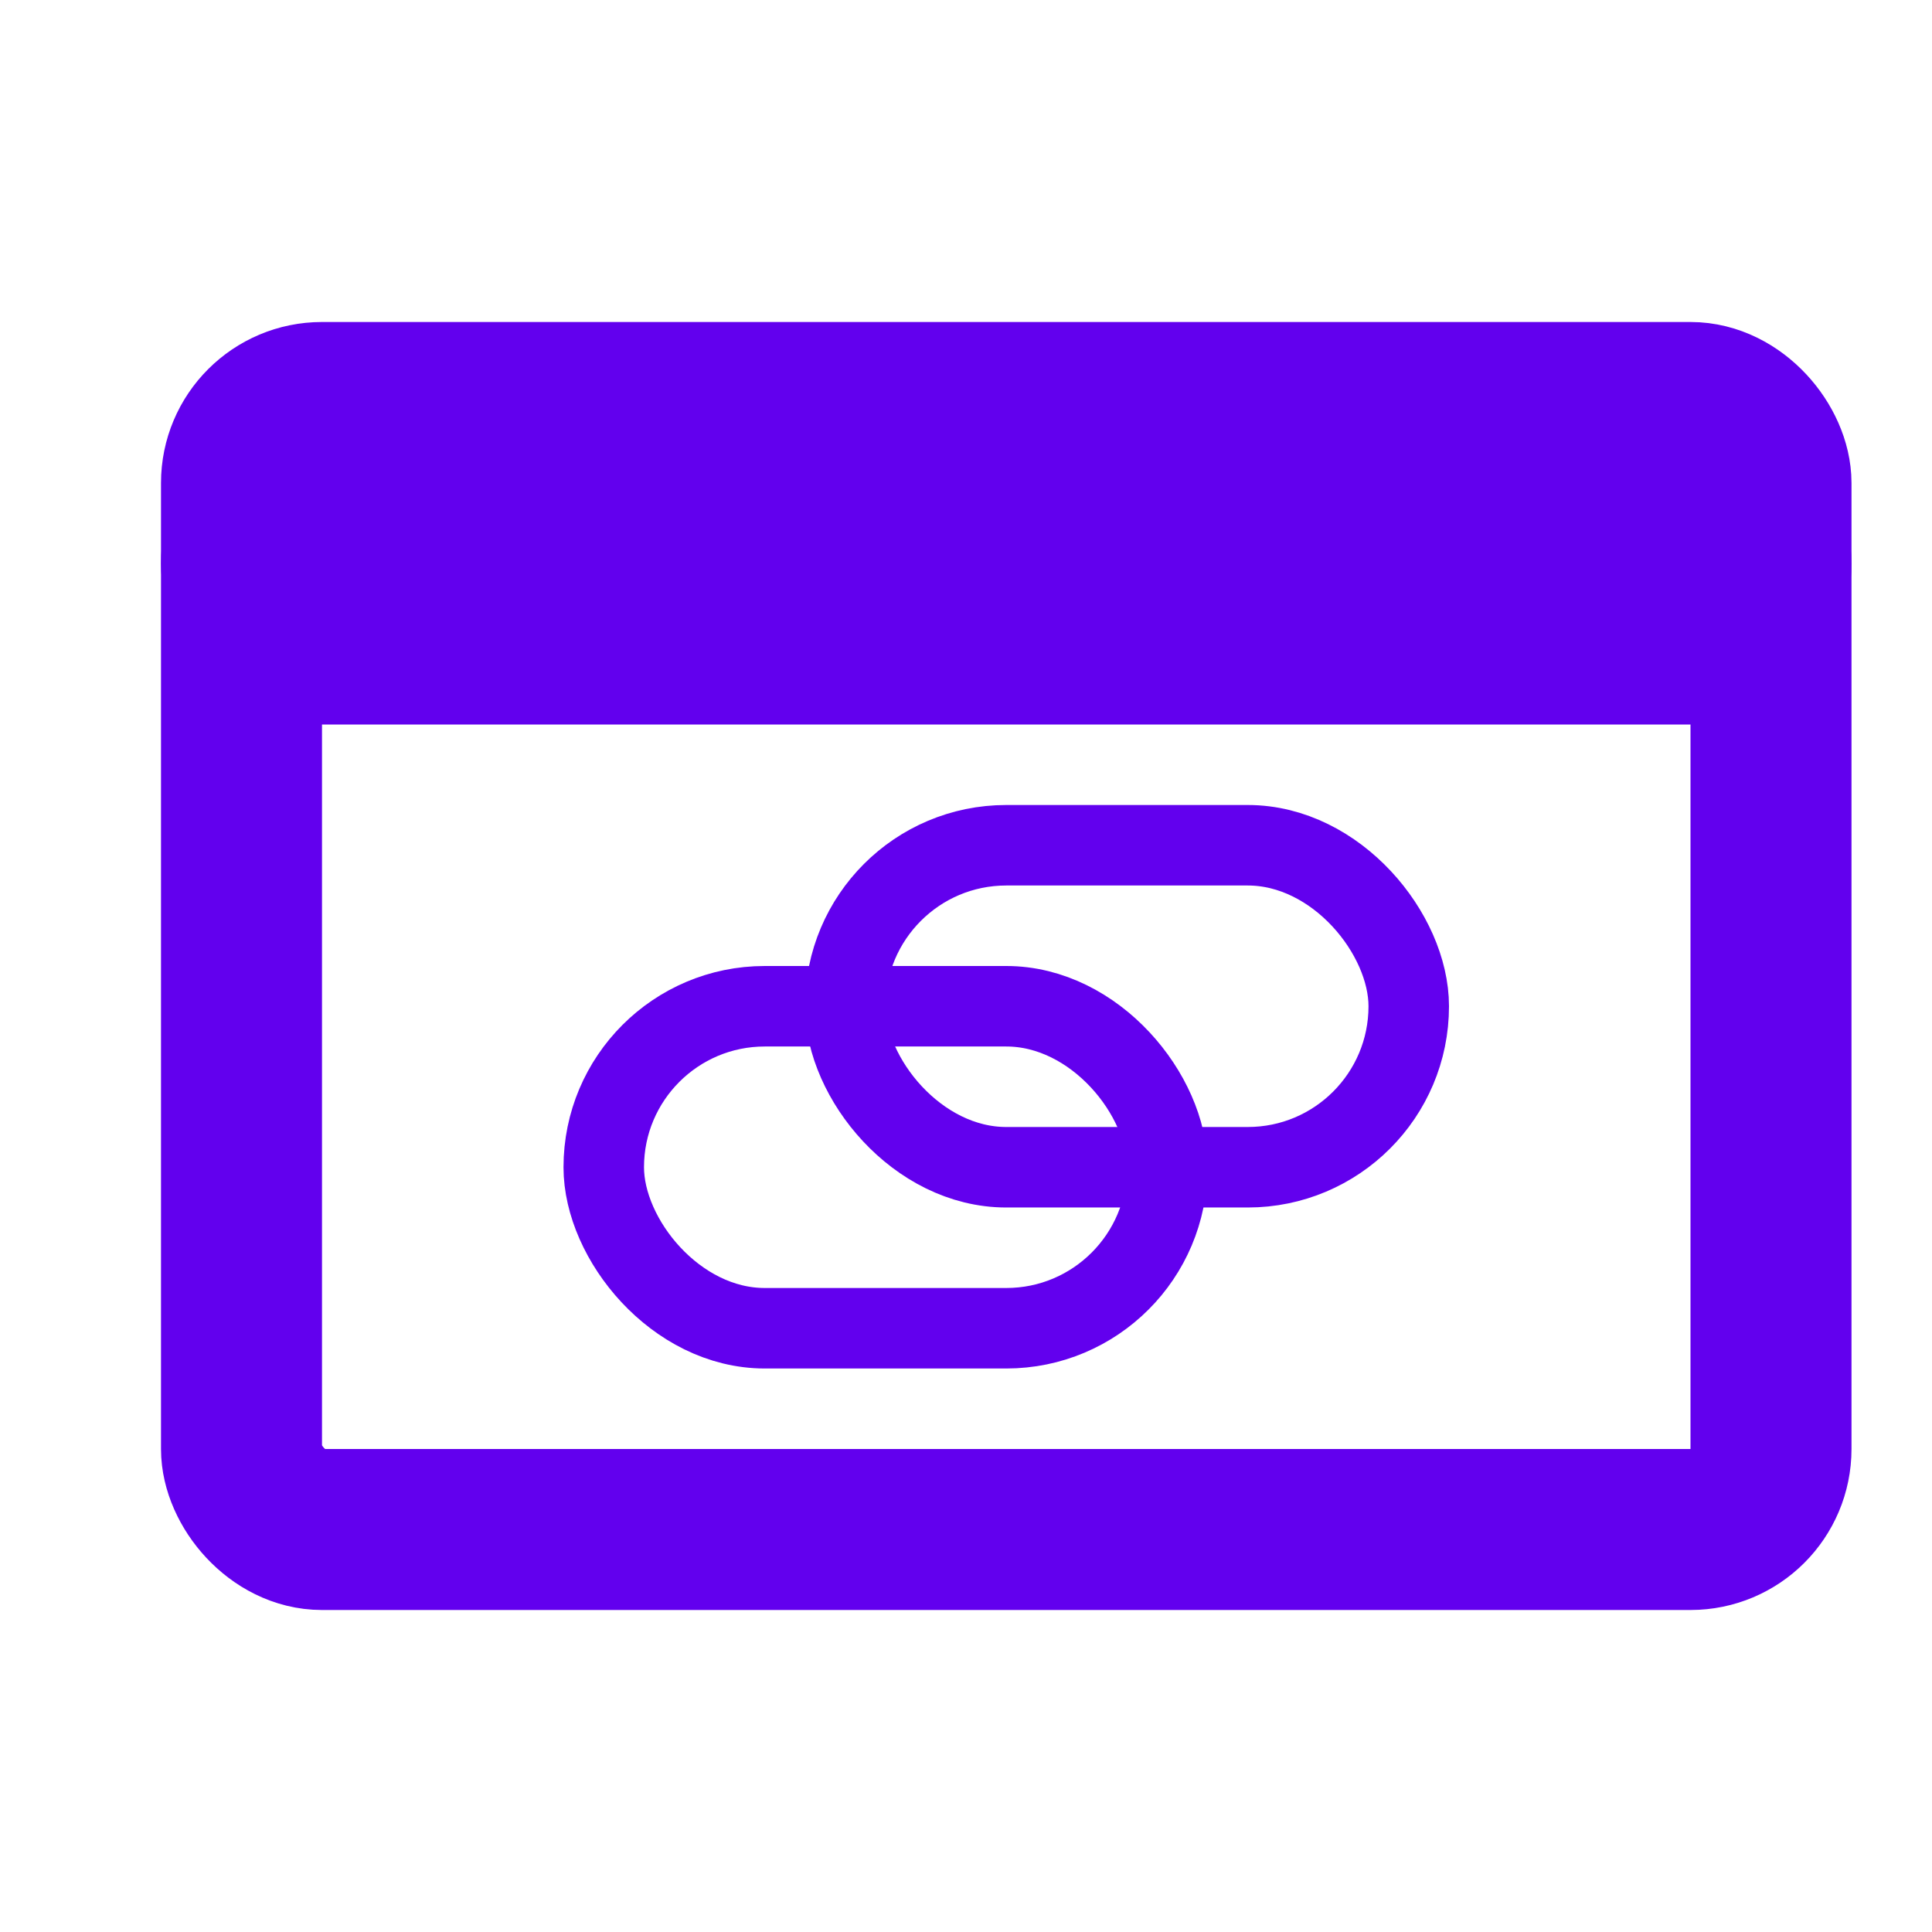 <svg width="24" height="24" viewBox="0 0 24 24" fill="none" xmlns="http://www.w3.org/2000/svg">
<rect x="3" y="5" width="19" height="14" rx="1" stroke="#6200EE" stroke-width="2"/>
<rect x="3" y="6" width="19" height="2" rx="1" stroke="#6200EE" stroke-width="2"/>
<rect x="7.5" y="12.5" width="7" height="4" rx="2" stroke="#6200EE"/>
<rect x="10.5" y="10.5" width="7" height="4" rx="2" stroke="#6200EE"/>
</svg>
